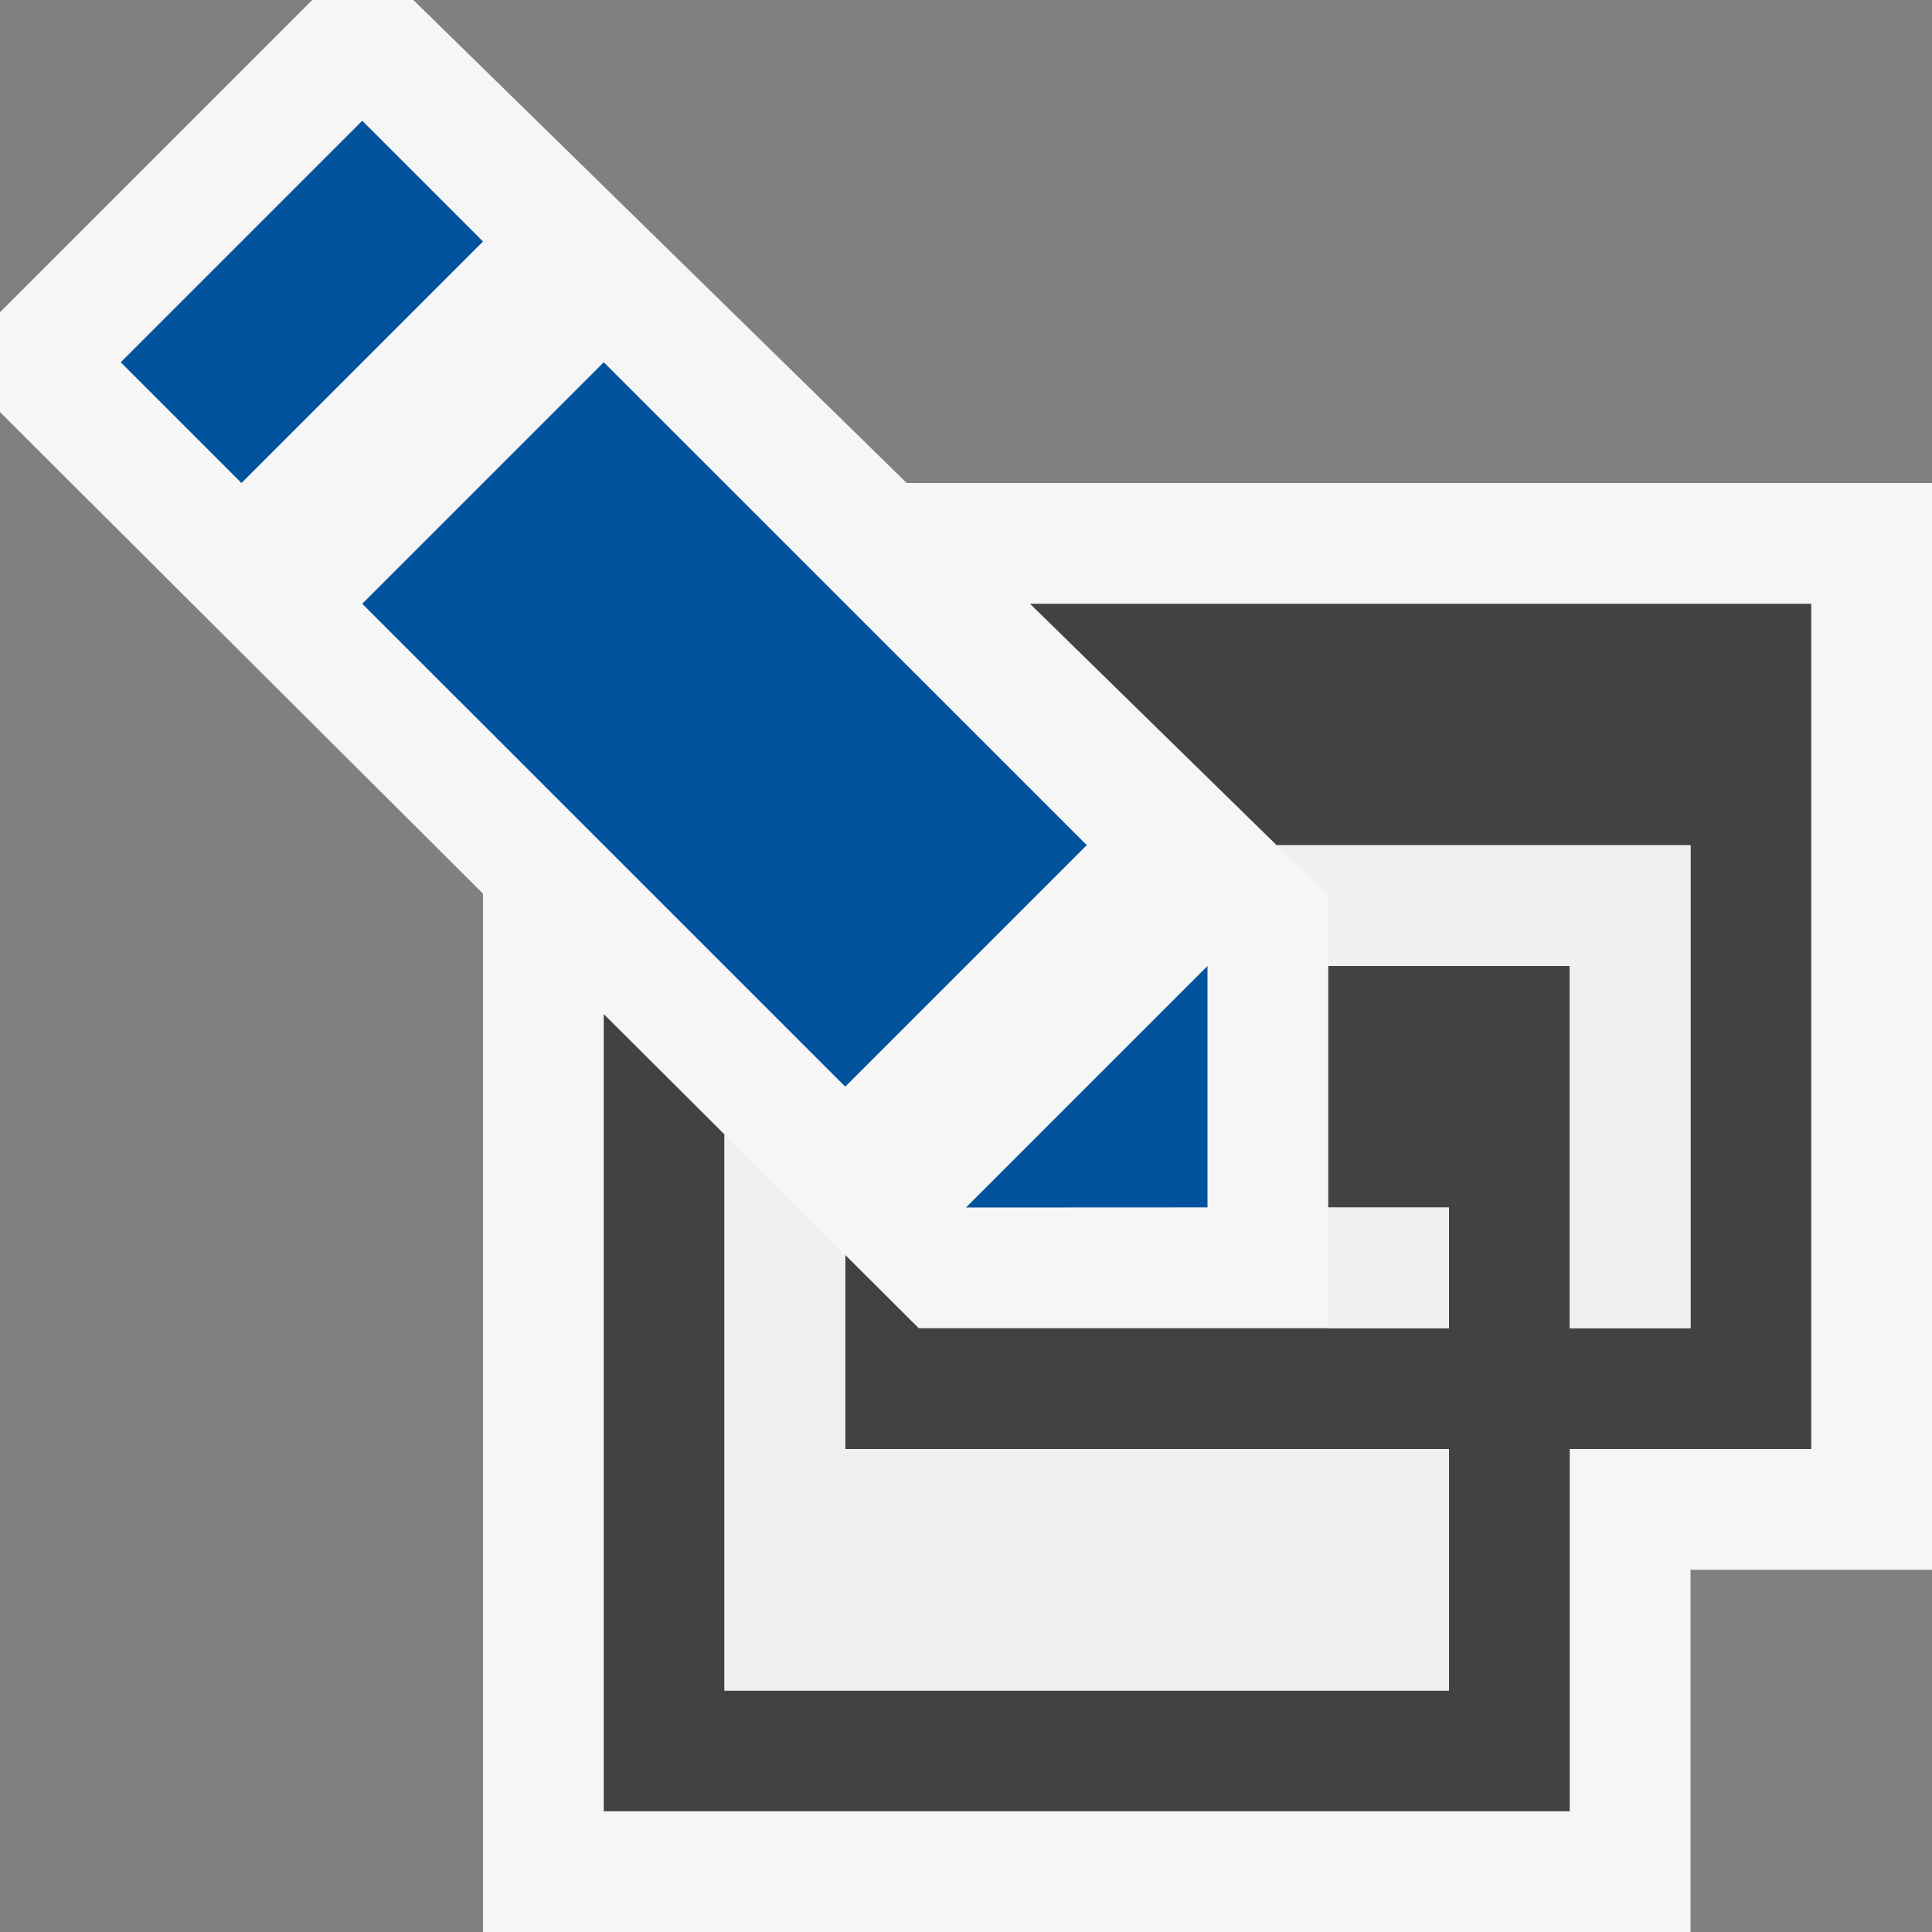 <?xml version="1.0" encoding="utf-8"?>
<!-- Generator: Adobe Illustrator 19.0.1, SVG Export Plug-In . SVG Version: 6.00 Build 0)  -->
<!DOCTYPE svg PUBLIC "-//W3C//DTD SVG 1.1//EN" "http://www.w3.org/Graphics/SVG/1.1/DTD/svg11.dtd">
<svg version="1.1" xmlns="http://www.w3.org/2000/svg" xmlns:xlink="http://www.w3.org/1999/xlink" x="0px" y="0px" width="16px"
	 height="16px" viewBox="0 0 16 16" style="enable-background:new 0 0 16 16;" xml:space="preserve">
<rect x="0" y="0" width="16" height="16" fill="#808080" stroke="none"/>
<style type="text/css">
	.icon_x002D_canvas_x002D_transparent{opacity:0;fill:#F6F6F6;}
	.icon_x002D_vs_x002D_out{fill:#F6F6F6;}
	.icon_x002D_vs_x002D_bg{fill:#424242;}
	.icon_x002D_vs_x002D_fg{fill:#F0EFF1;}
	.icon_x002D_vs_x002D_action_x002D_blue{fill:#00539C;}
</style>
<g id="canvas">
	<path id="XMLID_2_" class="icon_x002D_canvas_x002D_transparent" d="M16,16H0V0h16V16z"/>
</g>
<g id="outline">
	<path id="XMLID_3_" class="icon_x002D_vs_x002D_out" d="M16,13h-2v3H4V7.401L0,3.413V2.586L2.586,0h0.837l4.086,4H16V13z"/>
</g>
<g id="iconBg">
	<path id="XMLID_5_" class="icon_x002D_vs_x002D_bg" d="M15,5v7h-2v3H5V8.398l1,0.997V14h6v-2H7v-1.607L7.609,11h0.39H11h1v-1h-1V8
		h2v3h1V7h-3.427L8.53,5H15z"/>
</g>
<g id="iconFg">
	<path id="XMLID_7_" class="icon_x002D_vs_x002D_fg" d="M7,12h5v2H6V9.396l1,0.998V12z M11,11h0.999v-1H11V11z M10.573,7L11,7.417V8
		h2v3h1V7H10.573z"/>
</g>
<g id="colorAction">
	<path id="XMLID_11_" class="icon_x002D_vs_x002D_action_x002D_blue" d="M9,6.999l-2,2L3,5l2-2L9,6.999z M3,1L1,3l1,1l2-2L3,1z
		 M8,10l2-0.001V8L8,10z"/>
	<g id="XMLID_15_">
	</g>
	<g id="XMLID_16_">
	</g>
	<g id="XMLID_17_">
	</g>
	<g id="XMLID_18_">
	</g>
	<g id="XMLID_19_">
	</g>
	<g id="XMLID_20_">
	</g>
</g>
</svg>
